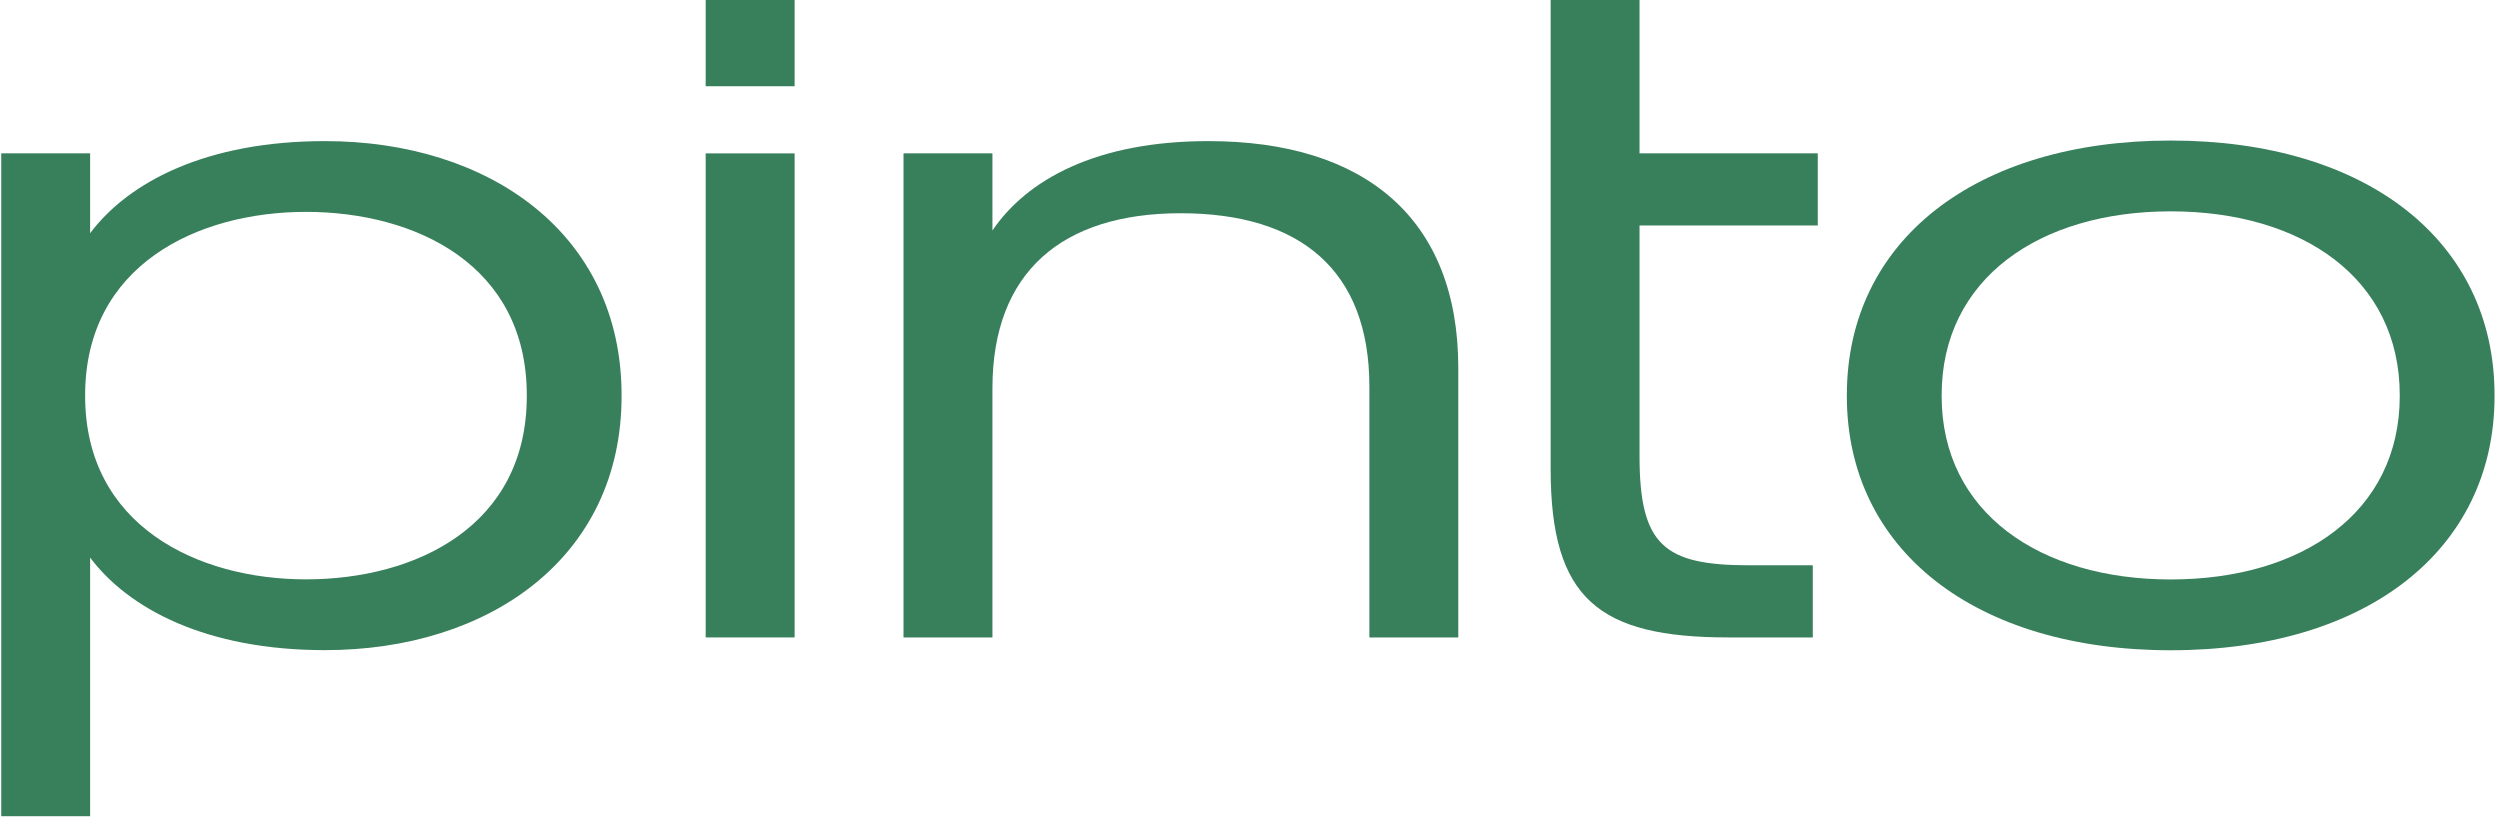 <svg xmlns="http://www.w3.org/2000/svg" width="221" height="73" viewBox="0 0 221 73" fill="none">
  <path d="M191.89 57.483C174.609 57.483 163.261 48.616 163.261 35.014V34.934C163.261 21.291 174.609 12.424 191.89 12.424C209.211 12.424 220.518 21.291 220.518 34.934V35.014C220.518 48.616 209.211 57.483 191.89 57.483ZM191.89 51.224C203.518 51.224 212.138 45.286 212.138 35.014V34.934C212.138 24.622 203.518 18.683 191.89 18.683C180.302 18.683 171.641 24.622 171.641 34.934V35.014C171.641 45.286 180.302 51.224 191.89 51.224Z" fill="#387F5C"/>
  <path d="M152.793 56.349C141.327 56.349 137.078 52.94 137.078 41.47V19.933V13.556V0H144.935V13.556H160.691V19.933H144.935V40.307C144.935 48.208 147.1 49.972 154.637 49.972H160.25V56.349H152.793Z" fill="#387F5C"/>
  <path d="M79.871 56.349V13.557H87.731V20.375C90.778 15.883 96.913 12.474 106.818 12.474C120.572 12.474 128.913 19.252 128.913 32.527V56.349H121.053V34.171C121.053 23.904 114.958 18.851 104.372 18.851C93.866 18.851 87.731 24.064 87.731 34.331V56.349H79.871Z" fill="#387F5C"/>
  <path d="M62.382 56.349V13.559H70.245V56.349H62.382ZM62.382 7.623V0H70.245V7.623H62.382Z" fill="#387F5C"/>
  <path d="M28.731 57.472C18.229 57.472 11.374 53.822 7.967 49.29V72.15H0.11V13.557H7.967V20.615C11.374 16.084 18.229 12.474 28.731 12.474C43.242 12.474 54.947 20.655 54.947 34.933V35.013C54.947 49.29 43.242 57.472 28.731 57.472ZM27.048 51.215C36.748 51.215 46.569 46.523 46.569 35.013V34.933C46.569 23.423 36.748 18.73 27.048 18.73C17.427 18.73 7.526 23.463 7.526 34.933V35.013C7.526 46.443 17.427 51.215 27.048 51.215Z" fill="#387F5C"/>
</svg>